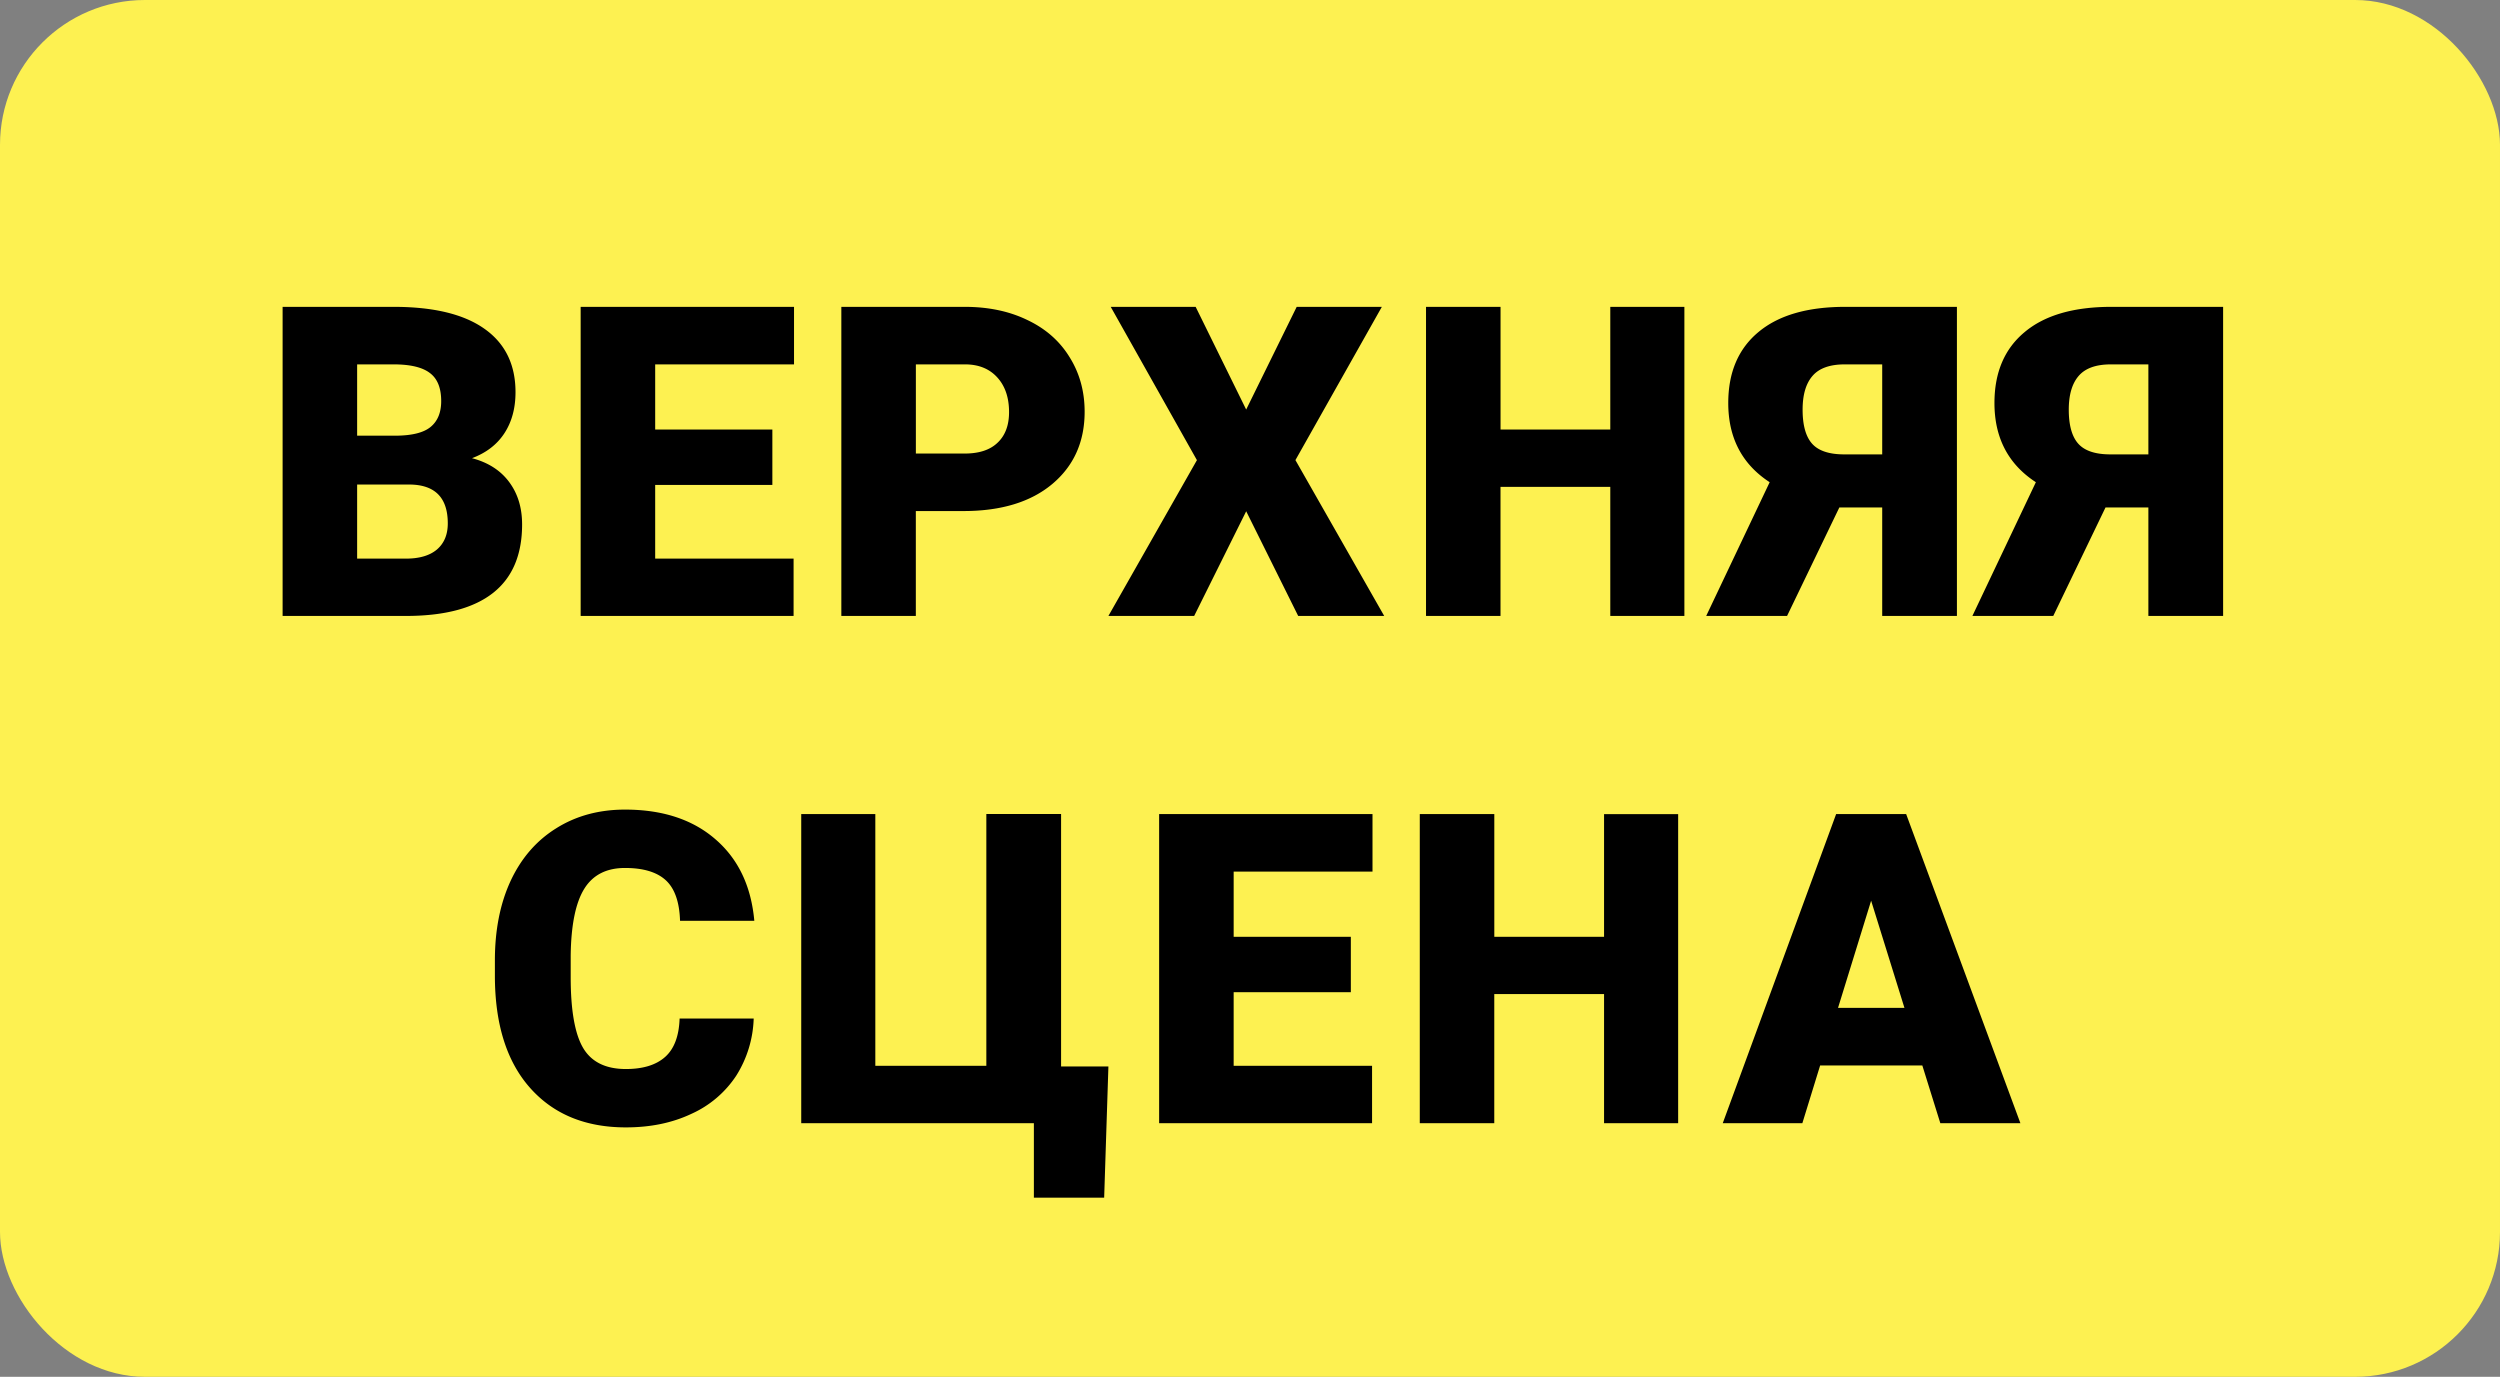 <svg width="69" height="38" fill="none" xmlns="http://www.w3.org/2000/svg"><rect width="100%" height="100%" fill="#808080" stroke="none"/><rect width="69" height="38" rx="4" fill="#FDF151"/><path d="M7.8 17V8.469h3.065c1.097 0 1.931.2 2.502.603.574.403.861.987.861 1.752 0 .442-.102.819-.305 1.131-.203.313-.502.543-.896.691.445.118.787.336 1.025.657.239.32.358.71.358 1.172 0 .835-.266 1.465-.797 1.886-.528.418-1.31.631-2.35.639H7.8zm2.057-3.627v2.045h1.348c.37 0 .656-.084.855-.252.2-.172.299-.412.299-.72 0-.712-.354-1.069-1.06-1.073H9.856zm0-1.348h1.072c.45-.004.77-.085.961-.246.191-.16.287-.396.287-.709 0-.36-.103-.617-.31-.773-.207-.16-.541-.24-1.002-.24H9.857v1.968zm11.46 1.36h-3.234v2.033h3.82V17h-5.877V8.469h5.889v1.588h-3.832v1.798h3.234v1.53zm3.96.72V17h-2.056V8.469h3.404c.653 0 1.229.12 1.729.363.504.238.893.58 1.166 1.025.277.442.416.944.416 1.506 0 .832-.299 1.498-.896 1.998-.594.496-1.41.744-2.45.744h-1.312zm0-1.587h1.348c.399 0 .702-.1.909-.3.21-.198.316-.48.316-.843 0-.398-.107-.717-.322-.955-.215-.238-.508-.36-.88-.363h-1.37v2.46zm9.117-1.213l1.395-2.836h2.35l-2.385 4.23L38.204 17H35.83l-1.435-2.889L32.959 17h-2.367l2.443-4.3-2.379-4.231H33l1.395 2.836zM46.489 17h-2.045v-3.563h-3.03V17h-2.056V8.469h2.057v3.386h3.029V8.47h2.045V17zm5.46 0v-2.994h-1.183L49.323 17h-2.232l1.752-3.691c-.762-.496-1.143-1.225-1.143-2.186 0-.844.278-1.496.832-1.957.555-.465 1.354-.697 2.397-.697h3.082V17h-2.063zm-2.197-5.695c0 .433.088.748.264.943.175.195.47.293.885.293h1.048v-2.484h-1.037c-.41 0-.707.107-.89.322-.18.21-.27.52-.27.926zM59.295 17v-2.994h-1.183L56.67 17h-2.232l1.752-3.691c-.762-.496-1.143-1.225-1.143-2.186 0-.844.278-1.496.833-1.957.554-.465 1.353-.697 2.396-.697h3.082V17h-2.063zm-2.197-5.695c0 .433.088.748.264.943.176.195.47.293.885.293h1.048v-2.484h-1.037c-.41 0-.707.107-.89.322-.18.21-.27.52-.27.926zM20.802 28.11a3.132 3.132 0 01-.48 1.576 2.904 2.904 0 01-1.237 1.055c-.527.25-1.13.375-1.81.375-1.122 0-2.004-.365-2.65-1.096-.644-.73-.966-1.761-.966-3.093v-.422c0-.836.145-1.567.434-2.192.293-.628.713-1.113 1.26-1.453.546-.343 1.18-.515 1.898-.515 1.035 0 1.867.273 2.496.82.629.543.986 1.293 1.072 2.25h-2.05c-.016-.52-.147-.893-.393-1.12-.246-.226-.621-.339-1.125-.339-.512 0-.887.191-1.125.574-.238.383-.363.994-.375 1.834v.604c0 .91.113 1.56.34 1.95.23.392.625.587 1.183.587.473 0 .834-.111 1.084-.334.25-.223.383-.576.399-1.06h2.045zm1.312-5.642h2.045v6.949h3.064v-6.95h2.063v6.968h1.306l-.117 3.62h-1.94V31h-6.421v-8.531zm15.17 4.916h-3.235v2.033h3.82V31h-5.877v-8.531h5.889v1.588h-3.832v1.799h3.234v1.529zM46.317 31h-2.045v-3.563h-3.03V31h-2.056v-8.531h2.057v3.386h3.029V22.47h2.045V31zm6.738-1.594h-2.819L49.745 31h-2.197l3.129-8.531h1.933L55.763 31h-2.21l-.497-1.594zm-2.326-1.588h1.834l-.92-2.959-.914 2.96z" fill="#000"/></svg>